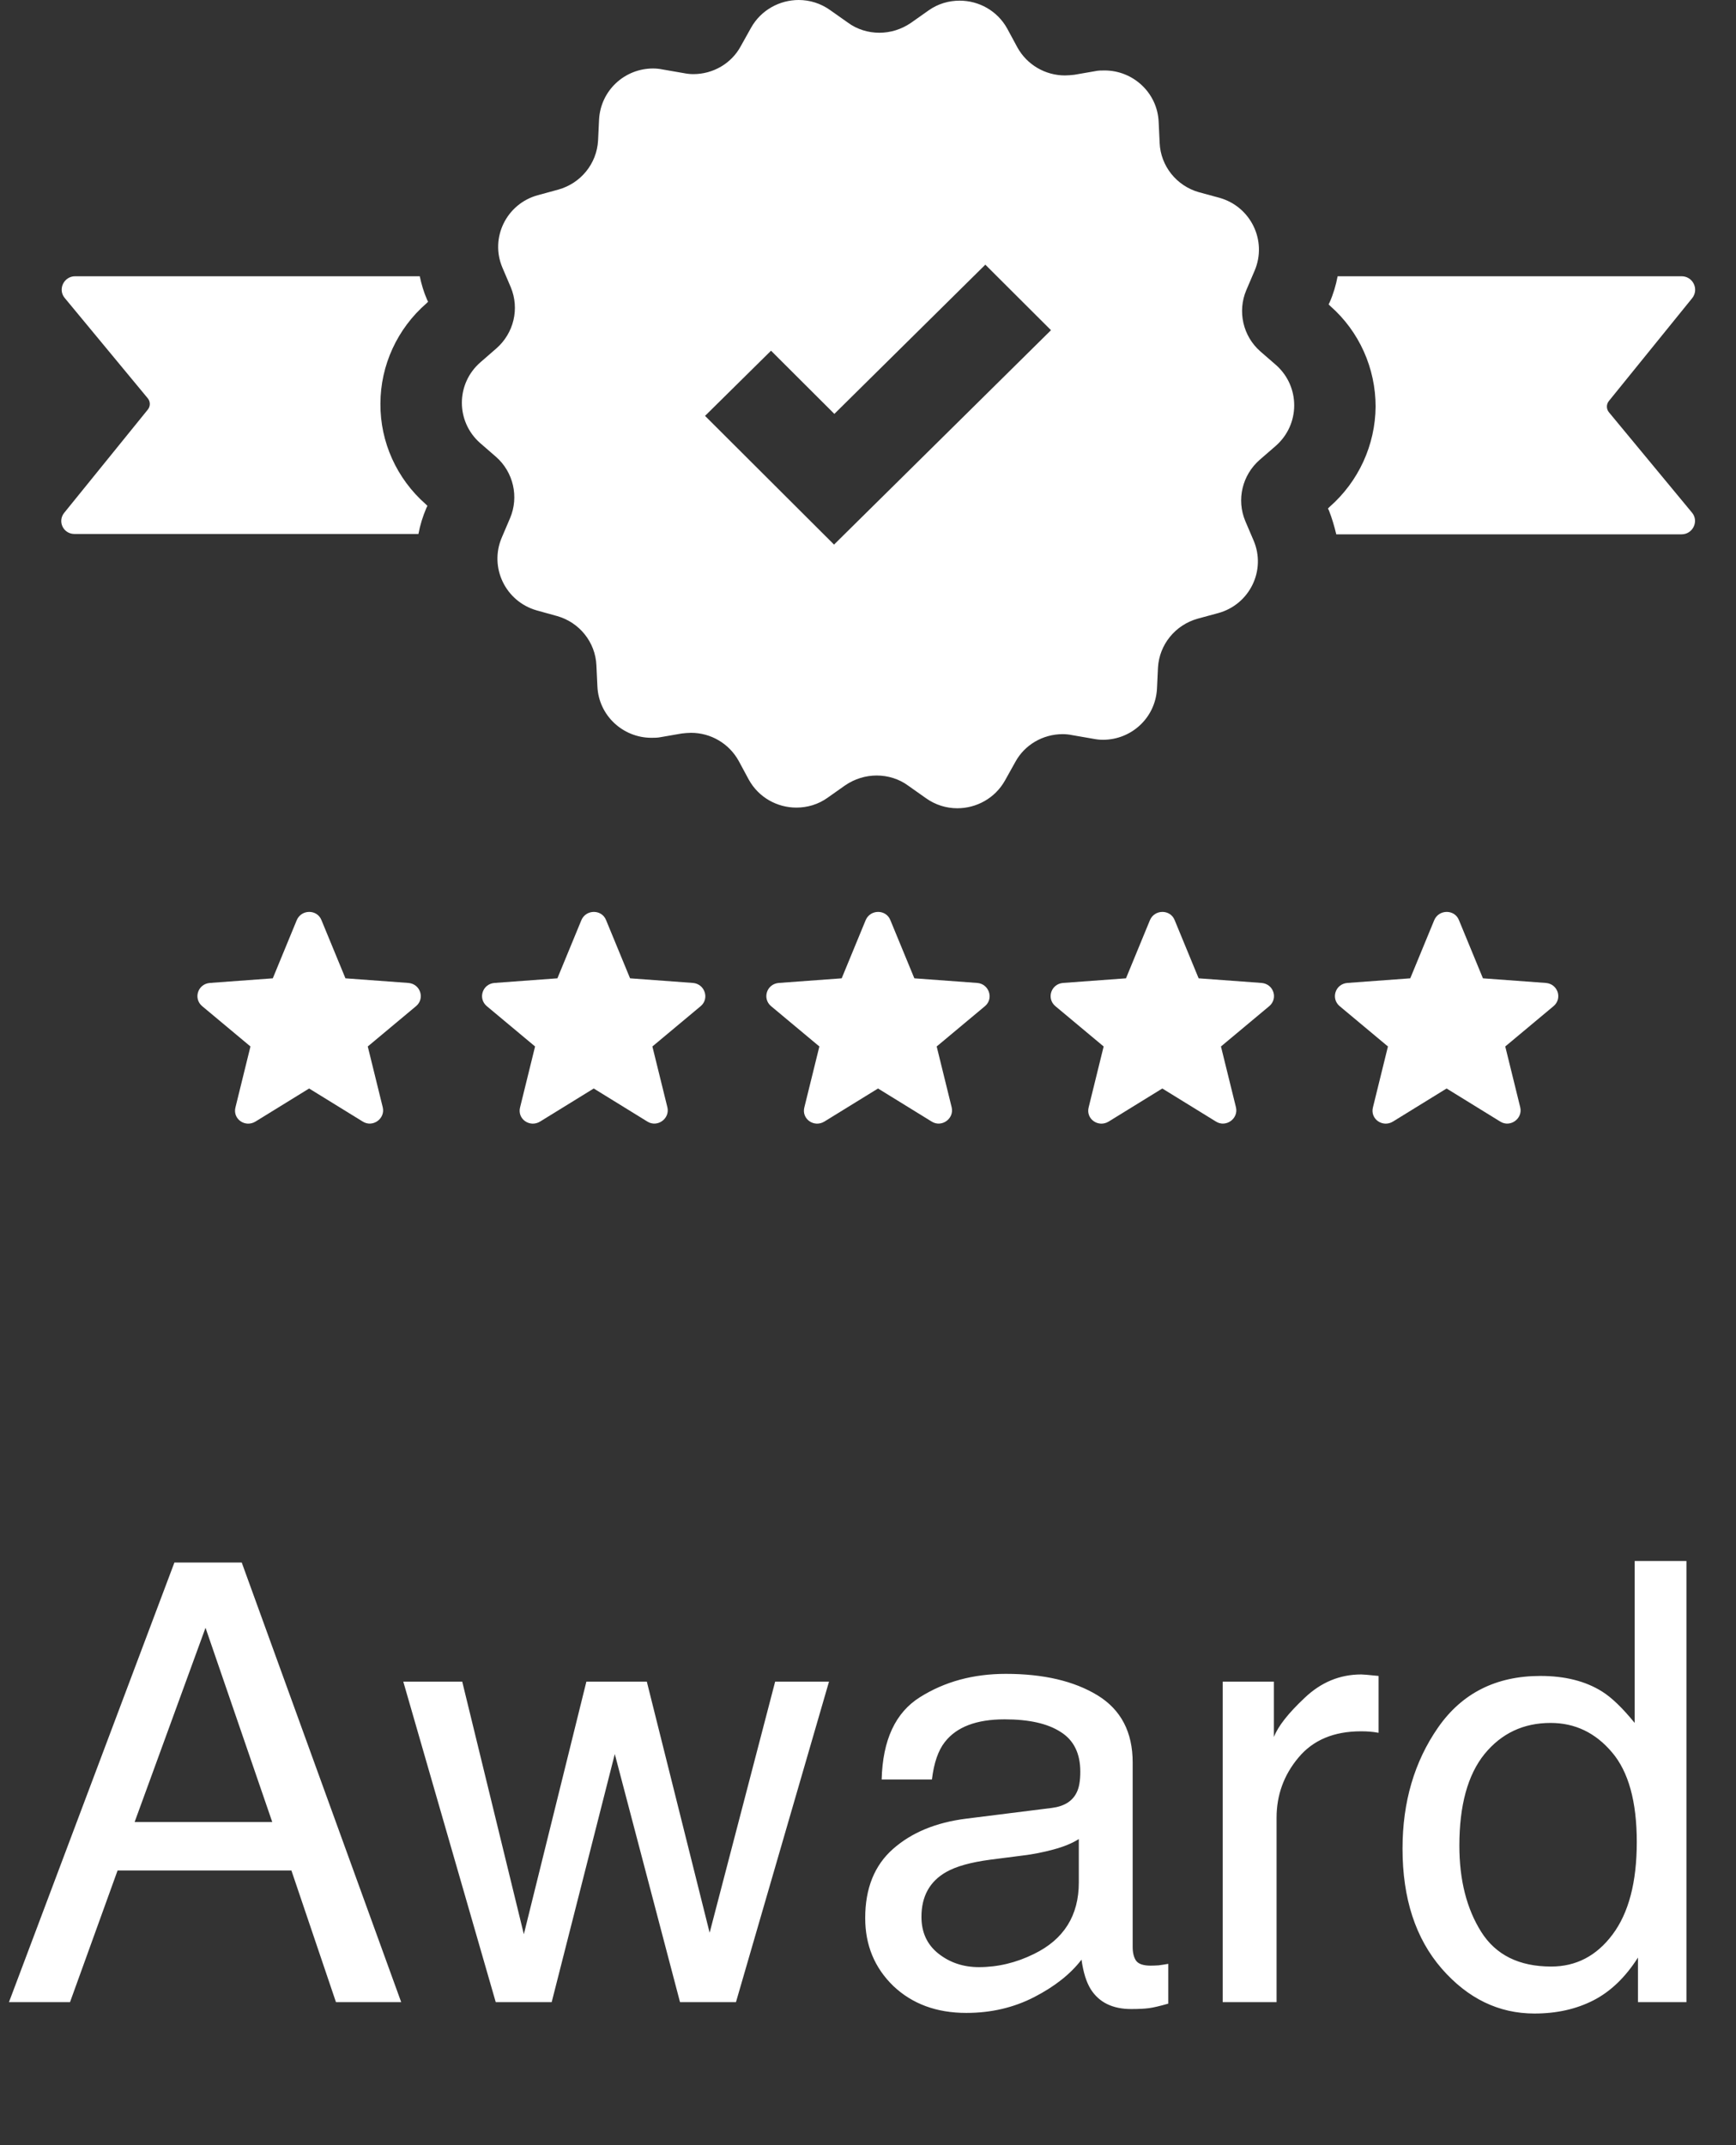 <svg width="85" height="105" viewBox="0 0 85 105" fill="none" xmlns="http://www.w3.org/2000/svg">
<rect x="0" y="0" width="85" height="105" fill="#333333" stroke="none"/>
<path d="M13.33 89.182L10.063 79.675L6.592 89.182H13.33ZM8.54 76.481H11.836L19.644 98H16.45L14.268 91.555H5.757L3.428 98H0.439L8.54 76.481ZM22.632 82.311L25.649 94.675L28.711 82.311H31.67L34.746 94.602L37.954 82.311H40.591L36.035 98H33.296L30.102 85.856L27.012 98H24.273L19.746 82.311H22.632ZM45.117 93.825C45.117 94.587 45.395 95.188 45.952 95.627C46.509 96.066 47.168 96.286 47.93 96.286C48.857 96.286 49.756 96.071 50.625 95.642C52.09 94.929 52.822 93.762 52.822 92.141V90.017C52.5 90.222 52.085 90.393 51.577 90.529C51.069 90.666 50.571 90.764 50.083 90.822L48.486 91.027C47.529 91.154 46.812 91.355 46.333 91.628C45.523 92.087 45.117 92.819 45.117 93.825ZM51.504 88.493C52.109 88.415 52.515 88.161 52.72 87.731C52.837 87.497 52.895 87.16 52.895 86.721C52.895 85.822 52.573 85.173 51.929 84.772C51.294 84.362 50.381 84.157 49.19 84.157C47.812 84.157 46.836 84.528 46.26 85.27C45.938 85.681 45.727 86.291 45.63 87.102H43.169C43.218 85.168 43.843 83.825 45.044 83.073C46.255 82.311 47.656 81.931 49.248 81.931C51.094 81.931 52.593 82.282 53.745 82.985C54.888 83.689 55.459 84.782 55.459 86.267V95.305C55.459 95.578 55.513 95.798 55.62 95.964C55.737 96.13 55.977 96.213 56.338 96.213C56.455 96.213 56.587 96.208 56.733 96.198C56.88 96.179 57.036 96.154 57.202 96.125V98.073C56.792 98.19 56.48 98.264 56.265 98.293C56.05 98.322 55.757 98.337 55.386 98.337C54.477 98.337 53.818 98.015 53.408 97.37C53.193 97.028 53.042 96.545 52.954 95.92C52.417 96.623 51.645 97.233 50.64 97.751C49.634 98.269 48.525 98.527 47.315 98.527C45.859 98.527 44.668 98.088 43.74 97.209C42.822 96.32 42.363 95.212 42.363 93.884C42.363 92.429 42.817 91.301 43.726 90.5C44.634 89.699 45.825 89.206 47.3 89.02L51.504 88.493ZM59.868 82.311H62.373V85.022C62.578 84.494 63.081 83.855 63.882 83.103C64.683 82.341 65.606 81.96 66.65 81.96C66.699 81.96 66.782 81.965 66.899 81.975C67.017 81.984 67.217 82.004 67.5 82.033V84.816C67.344 84.787 67.197 84.768 67.061 84.758C66.934 84.748 66.792 84.743 66.636 84.743C65.308 84.743 64.287 85.173 63.574 86.032C62.861 86.882 62.505 87.863 62.505 88.977V98H59.868V82.311ZM71.455 90.339C71.455 92.019 71.811 93.425 72.524 94.558C73.237 95.69 74.38 96.257 75.952 96.257C77.173 96.257 78.174 95.734 78.955 94.689C79.746 93.635 80.142 92.126 80.142 90.163C80.142 88.181 79.736 86.716 78.926 85.769C78.115 84.811 77.114 84.333 75.923 84.333C74.595 84.333 73.516 84.841 72.686 85.856C71.865 86.872 71.455 88.366 71.455 90.339ZM75.425 82.033C76.626 82.033 77.632 82.287 78.442 82.795C78.911 83.088 79.443 83.601 80.039 84.333V76.408H82.573V98H80.2V95.817C79.585 96.784 78.857 97.482 78.018 97.912C77.178 98.342 76.216 98.557 75.132 98.557C73.384 98.557 71.87 97.824 70.591 96.359C69.311 94.885 68.672 92.927 68.672 90.485C68.672 88.2 69.253 86.223 70.415 84.553C71.587 82.873 73.257 82.033 75.425 82.033Z" fill="white"/>
<path d="M65.07 24.988L65.021 24.89L65.102 24.81C66.522 23.563 67.338 21.781 67.354 19.903C67.354 18.024 66.555 16.227 65.135 14.98L65.053 14.899L65.102 14.802C65.282 14.397 65.412 13.959 65.494 13.522H82.334C82.889 13.522 83.199 14.154 82.857 14.591L78.777 19.627C78.646 19.789 78.646 20.016 78.777 20.178L82.84 25.085C83.199 25.506 82.889 26.154 82.334 26.154H65.428C65.331 25.749 65.216 25.36 65.07 24.988ZM3.647 26.137H20.488C20.569 25.7 20.7 25.279 20.879 24.858L20.928 24.761L20.847 24.68C19.427 23.433 18.611 21.636 18.627 19.757C18.627 17.878 19.459 16.081 20.879 14.85L20.961 14.769L20.912 14.672C20.749 14.3 20.634 13.911 20.553 13.522H3.68C3.125 13.522 2.815 14.17 3.174 14.591L7.237 19.498C7.368 19.66 7.368 19.887 7.237 20.049L3.157 25.085C2.798 25.506 3.092 26.137 3.647 26.137ZM19.998 48.113L16.914 47.886L15.739 45.036C15.527 44.502 14.76 44.502 14.531 45.036L13.357 47.886L10.272 48.113C9.685 48.162 9.456 48.874 9.897 49.247L12.263 51.222L11.529 54.202C11.382 54.769 12.002 55.206 12.508 54.898L15.135 53.279L17.762 54.898C18.252 55.206 18.872 54.753 18.741 54.202L18.007 51.222L20.373 49.247C20.814 48.874 20.585 48.162 19.998 48.113ZM33.934 48.113L30.85 47.886L29.675 45.036C29.463 44.502 28.696 44.502 28.467 45.036L27.292 47.886L24.208 48.113C23.621 48.162 23.392 48.874 23.833 49.247L26.199 51.222L25.465 54.202C25.318 54.769 25.938 55.206 26.444 54.898L29.071 53.279L31.698 54.898C32.188 55.206 32.808 54.753 32.678 54.202L31.943 51.222L34.309 49.247C34.75 48.874 34.505 48.162 33.934 48.113ZM47.854 48.113L44.769 47.886L43.594 45.036C43.382 44.502 42.615 44.502 42.387 45.036L41.212 47.886L38.128 48.113C37.54 48.162 37.312 48.874 37.752 49.247L40.119 51.222L39.384 54.202C39.237 54.769 39.858 55.206 40.363 54.898L42.991 53.279L45.618 54.898C46.108 55.206 46.728 54.753 46.597 54.202L45.863 51.222L48.229 49.247C48.669 48.874 48.425 48.162 47.854 48.113ZM61.773 48.113L58.689 47.886L57.514 45.036C57.302 44.502 56.535 44.502 56.306 45.036L55.132 47.886L52.047 48.113C51.46 48.162 51.231 48.874 51.672 49.247L54.038 51.222L53.304 54.202C53.157 54.769 53.777 55.206 54.283 54.898L56.91 53.279L59.538 54.898C60.027 55.206 60.647 54.753 60.517 54.202L59.782 51.222L62.148 49.247C62.589 48.874 62.361 48.162 61.773 48.113ZM75.693 48.113L72.609 47.886L71.434 45.036C71.222 44.502 70.455 44.502 70.226 45.036L69.051 47.886L65.967 48.113C65.38 48.162 65.151 48.874 65.592 49.247L67.958 51.222L67.224 54.202C67.077 54.769 67.697 55.206 68.203 54.898L70.83 53.279L73.457 54.898C73.947 55.206 74.567 54.753 74.436 54.202L73.702 51.222L76.068 49.247C76.509 48.874 76.28 48.162 75.693 48.113ZM62.459 21.83L61.675 22.51C60.827 23.255 60.533 24.453 60.974 25.506L61.382 26.461C62.002 27.919 61.186 29.587 59.652 30.008L58.64 30.283C57.547 30.591 56.763 31.546 56.698 32.68L56.649 33.716C56.568 35.142 55.393 36.21 54.006 36.21C53.842 36.21 53.696 36.194 53.532 36.162L52.504 35.984C52.341 35.951 52.194 35.935 52.031 35.935C51.068 35.935 50.171 36.453 49.714 37.295L49.208 38.202C48.718 39.077 47.805 39.562 46.874 39.562C46.336 39.562 45.797 39.401 45.324 39.06L44.476 38.461C44.019 38.121 43.464 37.959 42.925 37.959C42.387 37.959 41.848 38.121 41.375 38.445L40.527 39.044C40.053 39.384 39.515 39.53 38.993 39.53C38.062 39.53 37.149 39.044 36.659 38.154L36.17 37.247C35.696 36.388 34.799 35.87 33.836 35.87C33.689 35.87 33.526 35.886 33.379 35.903L32.351 36.081C32.204 36.113 32.041 36.113 31.894 36.113C30.507 36.113 29.316 35.028 29.251 33.603L29.202 32.567C29.153 31.433 28.369 30.461 27.276 30.154L26.281 29.878C24.747 29.441 23.947 27.773 24.567 26.316L24.975 25.36C25.416 24.324 25.138 23.109 24.29 22.364L23.506 21.684C22.315 20.631 22.315 18.785 23.523 17.733L24.306 17.052C25.155 16.308 25.448 15.109 25.008 14.057L24.6 13.101C23.98 11.644 24.796 9.976 26.33 9.555L27.341 9.279C28.435 8.972 29.218 8.016 29.283 6.883L29.332 5.846C29.414 4.421 30.589 3.352 31.976 3.352C32.139 3.352 32.286 3.368 32.449 3.401L33.477 3.579C33.64 3.611 33.787 3.628 33.95 3.628C34.913 3.628 35.811 3.109 36.267 2.267L36.773 1.36C37.263 0.486 38.177 0 39.107 0C39.645 0 40.184 0.162 40.657 0.502L41.506 1.101C41.963 1.441 42.517 1.603 43.056 1.603C43.594 1.603 44.133 1.441 44.606 1.117L45.455 0.518C45.928 0.178 46.467 0.032 46.989 0.032C47.919 0.032 48.833 0.518 49.322 1.409L49.812 2.316C50.285 3.174 51.182 3.692 52.145 3.692C52.292 3.692 52.439 3.676 52.602 3.66L53.63 3.482C53.777 3.449 53.94 3.449 54.087 3.449C55.474 3.449 56.666 4.534 56.731 5.959L56.78 6.996C56.829 8.13 57.612 9.101 58.705 9.409L59.717 9.684C61.251 10.121 62.051 11.789 61.431 13.247L61.023 14.202C60.582 15.239 60.859 16.453 61.708 17.198L62.491 17.878C63.666 18.931 63.666 20.777 62.459 21.83ZM51.46 16.162L48.245 12.955L40.853 20.259L37.752 17.166L34.521 20.356L37.622 23.449L40.837 26.656L44.068 23.465L51.46 16.162Z" fill="white"/>
</svg>
